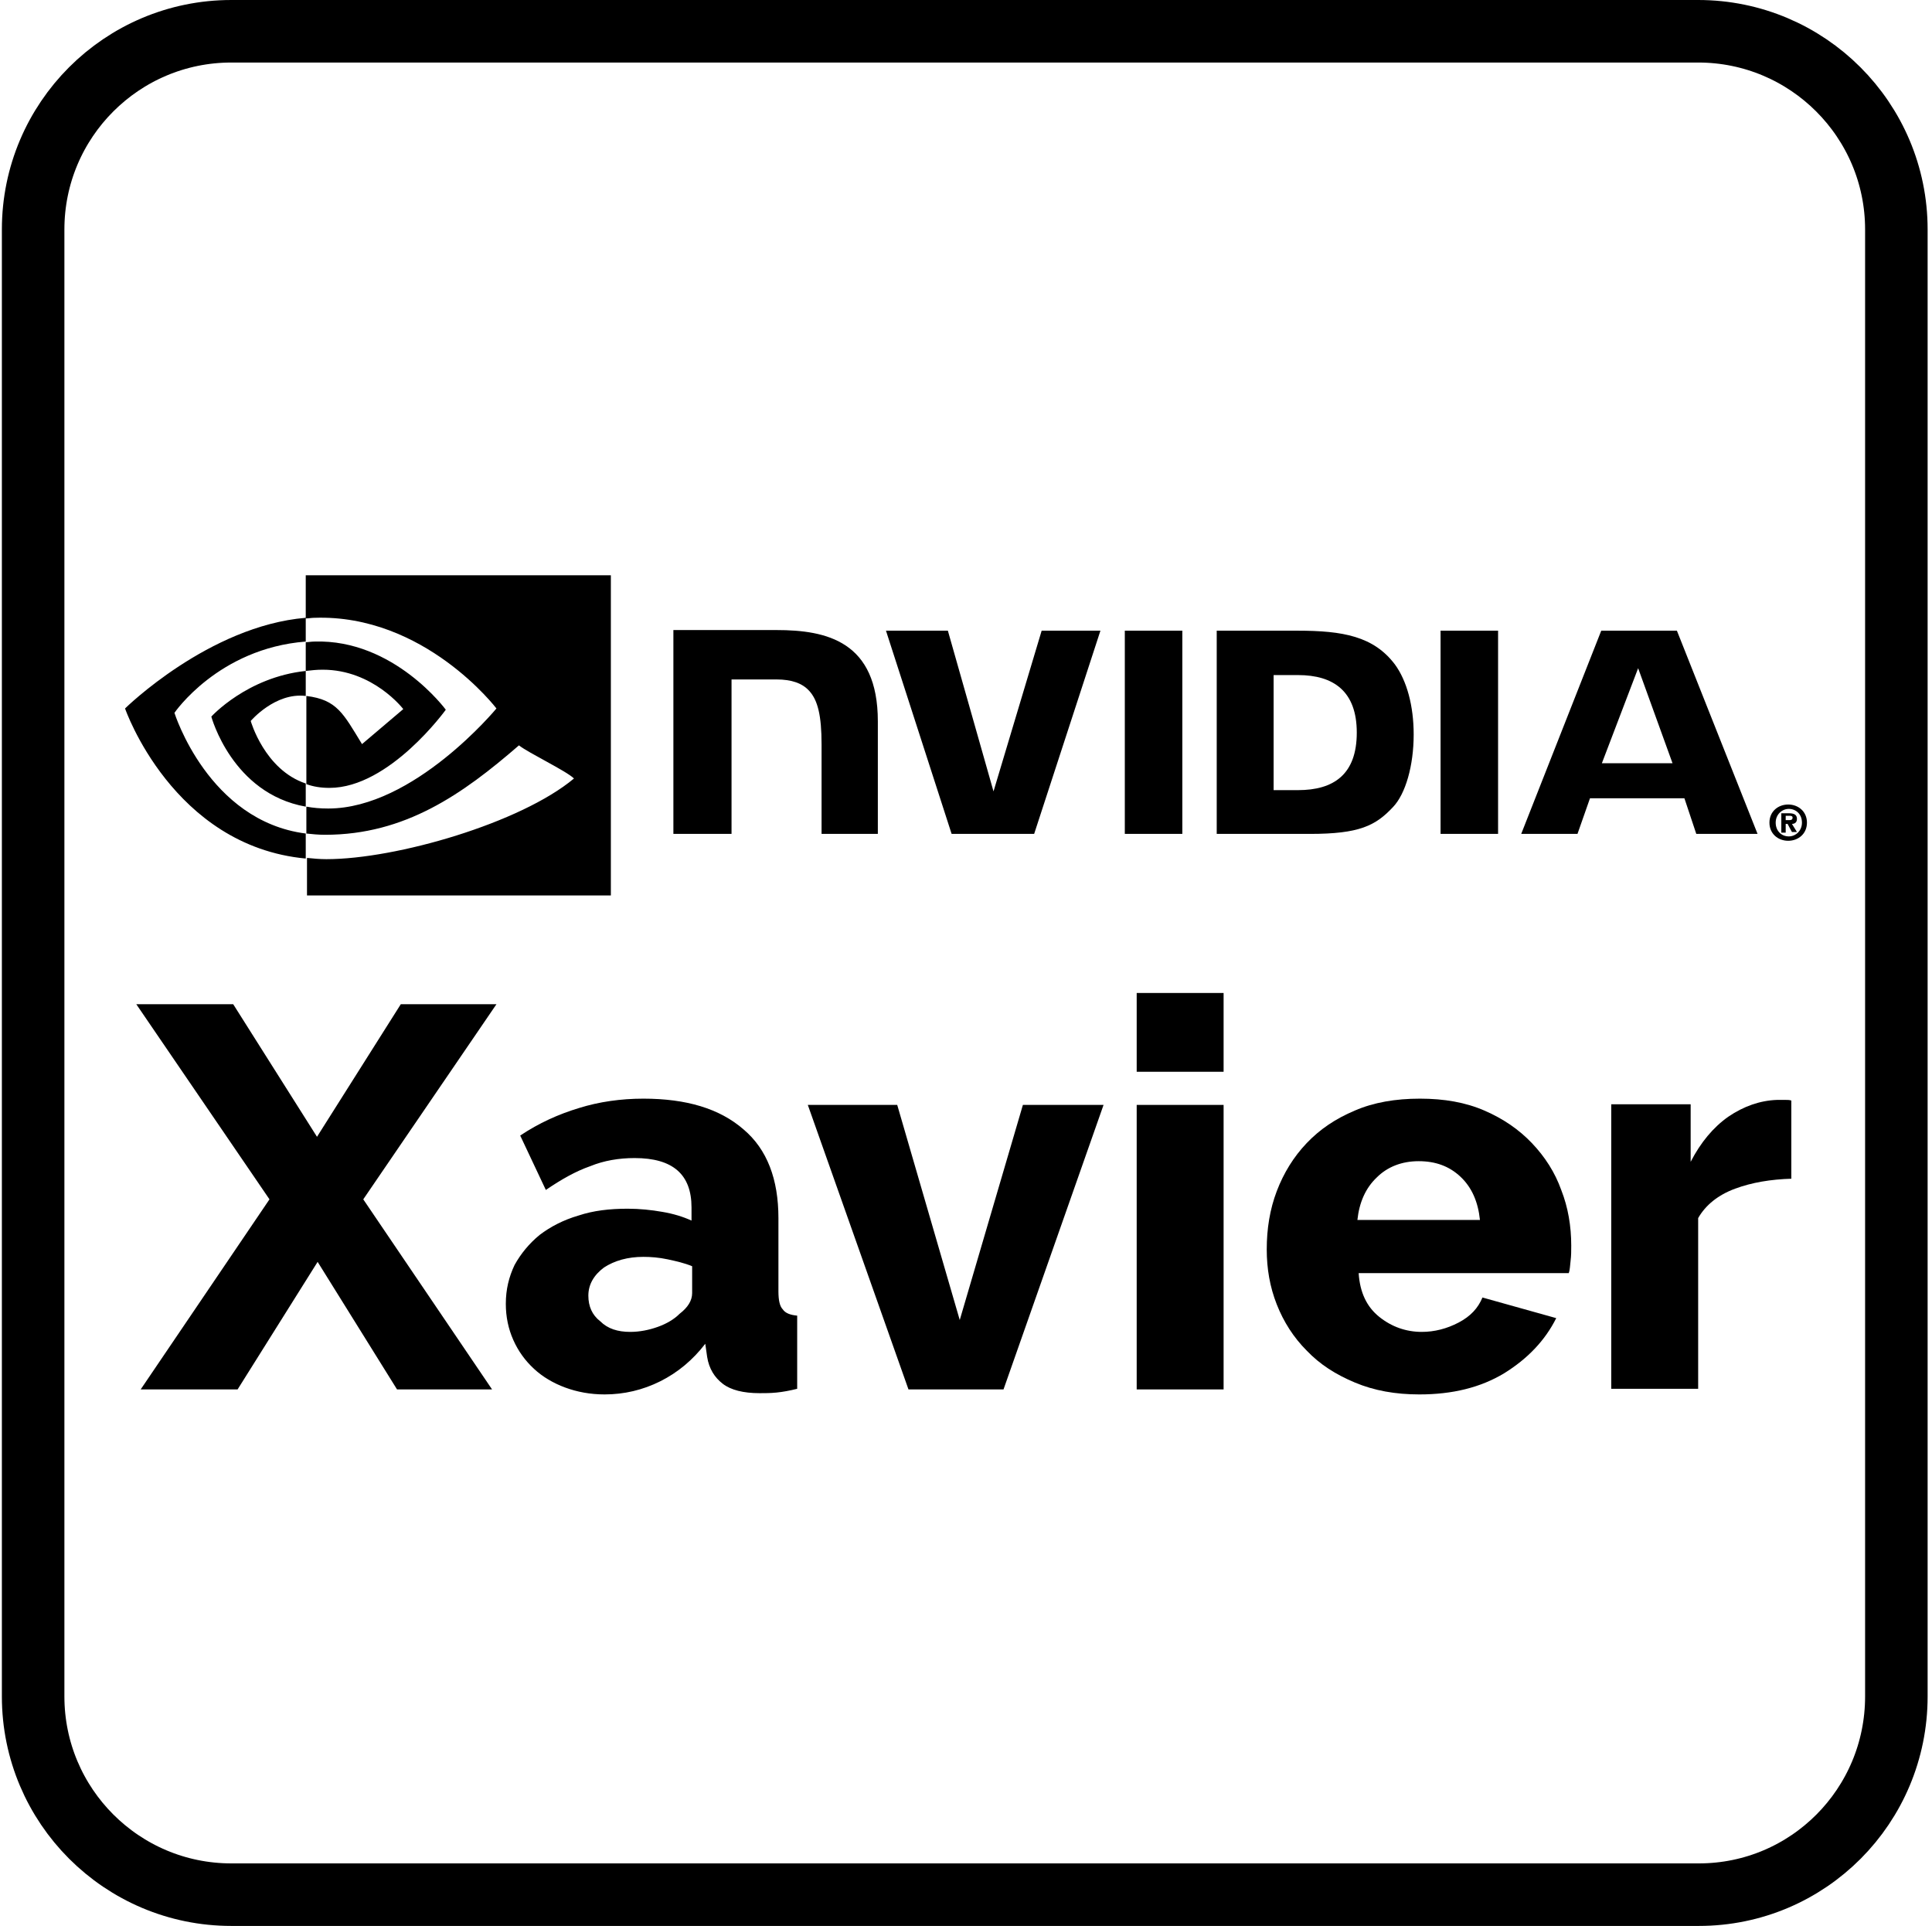 <?xml version="1.0" encoding="UTF-8" standalone="no"?>
<!DOCTYPE svg PUBLIC "-//W3C//DTD SVG 1.1//EN" "http://www.w3.org/Graphics/SVG/1.1/DTD/svg11.dtd">
<svg width="100%" height="100%" viewBox="0 0 309 308" version="1.1" xmlns="http://www.w3.org/2000/svg" xmlns:xlink="http://www.w3.org/1999/xlink" xml:space="preserve" xmlns:serif="http://www.serif.com/" style="fill-rule:evenodd;clip-rule:evenodd;stroke-miterlimit:10;">
    <g>
        <g>
            <path d="M271.7,303L37,303C19.5,303 5.3,288.8 5.3,271.3L5.3,36.7C5.3,19.2 19.5,5 37,5L271.6,5C289.1,5 303.3,19.2 303.3,36.7L303.3,271.3C303.3,288.8 289.2,303 271.7,303Z" style="fill:none;fill-rule:nonzero;stroke:black;stroke-width:10px;"/>
            <g>
                <path d="M37.3,160.6L50.7,181.8L64.1,160.6L79.4,160.6L58.1,191.8L78.7,222.2L63.5,222.2L50.8,201.8L38,222.2L22.5,222.2L43.1,191.8L21.8,160.6L37.3,160.6Z" style="fill-rule:nonzero;"/>
                <path d="M96.7,223C94.4,223 92.3,222.6 90.4,221.9C88.5,221.2 86.8,220.2 85.4,218.9C84,217.6 82.9,216.1 82.1,214.3C81.3,212.5 80.9,210.6 80.9,208.5C80.9,206.2 81.4,204.2 82.3,202.3C83.3,200.5 84.6,198.9 86.3,197.5C88,196.2 90.1,195.1 92.5,194.4C94.9,193.6 97.5,193.3 100.4,193.3C102.3,193.3 104.2,193.5 105.9,193.8C107.7,194.1 109.3,194.6 110.6,195.2L110.6,193.1C110.6,187.8 107.6,185.2 101.5,185.2C99,185.2 96.6,185.6 94.4,186.5C92.1,187.3 89.8,188.6 87.3,190.3L83.2,181.6C86.2,179.6 89.3,178.2 92.6,177.2C95.8,176.2 99.3,175.7 102.9,175.7C109.8,175.7 115.1,177.3 118.9,180.6C122.7,183.8 124.5,188.6 124.5,194.8L124.5,206.5C124.5,207.9 124.7,208.9 125.2,209.4C125.6,210 126.4,210.3 127.5,210.4L127.5,222.1C126.3,222.4 125.2,222.6 124.2,222.7C123.2,222.8 122.3,222.8 121.5,222.8C118.9,222.8 116.9,222.3 115.6,221.3C114.3,220.3 113.4,218.9 113.1,217L112.8,214.9C110.8,217.5 108.4,219.5 105.6,220.9C102.8,222.3 99.8,223 96.7,223ZM100.8,213C102.3,213 103.8,212.7 105.2,212.2C106.6,211.7 107.8,211 108.7,210.1C110,209.1 110.7,208 110.7,206.8L110.7,202.5C109.5,202 108.2,201.7 106.8,201.4C105.4,201.1 104.1,201 102.9,201C100.4,201 98.3,201.6 96.6,202.7C95,203.9 94.1,205.4 94.1,207.2C94.1,208.9 94.7,210.3 96,211.3C97.2,212.5 98.8,213 100.8,213Z" style="fill-rule:nonzero;"/>
                <path d="M145.3,222.2L129.2,176.7L143.5,176.7L153.5,211.1L163.6,176.7L176.5,176.7L160.5,222.2L145.3,222.2Z" style="fill-rule:nonzero;"/>
                <path d="M181.8,171.4L181.8,158.8L195.7,158.8L195.7,171.4L181.8,171.4ZM181.8,222.2L181.8,176.7L195.7,176.7L195.7,222.2L181.8,222.2Z" style="fill-rule:nonzero;"/>
                <path d="M227,223C223.2,223 219.8,222.4 216.7,221.1C213.6,219.8 211.1,218.2 209,216C206.9,213.9 205.3,211.4 204.2,208.6C203.1,205.8 202.6,202.9 202.6,199.8C202.6,196.5 203.1,193.4 204.2,190.5C205.3,187.6 206.9,185 209,182.8C211.1,180.6 213.6,178.9 216.7,177.6C219.7,176.3 223.2,175.7 227.1,175.7C231,175.7 234.4,176.3 237.4,177.6C240.4,178.9 242.9,180.6 245,182.8C247.1,185 248.7,187.5 249.7,190.3C250.8,193.1 251.3,196.1 251.3,199.2C251.3,200 251.3,200.8 251.2,201.6C251.1,202.4 251.1,203.1 250.9,203.6L217.3,203.6C217.5,206.7 218.6,209 220.6,210.6C222.6,212.2 224.9,213 227.4,213C229.4,213 231.4,212.5 233.3,211.5C235.2,210.5 236.4,209.2 237.1,207.5L248.9,210.8C247.1,214.4 244.3,217.3 240.6,219.6C236.8,221.9 232.3,223 227,223ZM236.7,195.1C236.4,192.2 235.4,189.9 233.6,188.2C231.8,186.5 229.6,185.7 226.9,185.7C224.2,185.7 221.9,186.6 220.2,188.3C218.4,190 217.4,192.3 217.1,195.1L236.7,195.1Z" style="fill-rule:nonzero;"/>
                <path d="M286.6,188.5C283.2,188.6 280.2,189.1 277.5,190.1C274.8,191.1 272.8,192.7 271.6,194.8L271.6,222.1L257.7,222.1L257.7,176.6L270.4,176.6L270.4,185.8C272,182.7 274,180.3 276.4,178.6C278.9,176.9 281.5,176 284.2,175.9L285.6,175.9C285.9,175.9 286.2,175.9 286.5,176L286.5,188.5L286.6,188.5Z" style="fill-rule:nonzero;"/>
            </g>
            <g id="g2100_2_">
                <g id="g2096_2_" transform="matrix(1,0,0,1,0,-11.54)">
                    <path id="path14_3_" d="M285.6,142.8L285.6,142L286.1,142C286.4,142 286.7,142 286.7,142.3C286.7,142.6 286.5,142.7 286.2,142.7L285.6,142.7L285.6,142.8ZM285.6,143.3L285.9,143.3L286.6,144.6L287.4,144.6L286.6,143.3C287,143.3 287.4,143.1 287.4,142.5C287.4,141.8 286.9,141.6 286.1,141.6L284.9,141.6L284.9,144.7L285.6,144.7L285.6,143.3ZM289,143.1C289,141.3 287.6,140.2 286,140.2C284.4,140.2 283,141.3 283,143.1C283,144.9 284.4,146 286,146C287.6,146 289,144.9 289,143.1M288.2,143.1C288.2,144.4 287.2,145.3 286.1,145.3C284.9,145.3 284,144.4 284,143.1C284,141.8 285,140.9 286.1,140.9C287.2,140.9 288.2,141.7 288.2,143.1" style="fill-rule:nonzero;"/>
                    <path id="path16_2_" d="M179.9,112.4L179.9,144.9L189.1,144.9L189.1,112.4L179.9,112.4ZM107.7,112.3L107.7,144.9L117,144.9L117,120.2L124.2,120.2C126.6,120.2 128.3,120.8 129.4,122C130.8,123.5 131.4,126 131.4,130.6L131.4,144.9L140.4,144.9L140.4,126.9C140.4,114.1 132.2,112.3 124.2,112.3L107.7,112.3ZM194.6,112.4L194.6,144.9L209.5,144.9C217.4,144.9 220,143.6 222.8,140.6C224.8,138.5 226.1,134 226.1,129C226.1,124.4 225,120.4 223.1,117.8C219.7,113.3 214.8,112.4 207.5,112.4L194.6,112.4ZM203.7,119.5L207.6,119.5C213.3,119.5 217,122.1 217,128.7C217,135.4 213.3,137.9 207.6,137.9L203.7,137.9L203.7,119.5ZM166.6,112.4L158.9,138.1L151.6,112.4L141.7,112.4L152.2,144.9L165.4,144.9L176,112.4L166.6,112.4ZM230.4,144.9L239.6,144.9L239.6,112.4L230.4,112.4L230.4,144.9ZM256.1,112.4L243.3,144.9L252.3,144.9L254.3,139.2L269.4,139.2L271.3,144.9L281.1,144.9L268.2,112.4L256.1,112.4ZM262,118.4L267.5,133.6L256.2,133.6L262,118.4Z" style="fill-rule:nonzero;"/>
                </g>
                <path id="path2045_2_" d="M48.9,107.3L48.9,102.7C49.3,102.7 49.8,102.6 50.3,102.6C63,102.2 71.3,113.5 71.3,113.5C71.3,113.5 62.3,126 52.7,126C51.3,126 50.1,125.8 49,125.4L49,111.3C53.9,111.9 54.9,114.1 57.9,119L64.5,113.4C64.5,113.4 59.7,107.1 51.6,107.1C50.6,107.1 49.8,107.2 48.9,107.3M48.9,92L48.9,98.9C49.4,98.9 49.8,98.8 50.3,98.8C67.9,98.2 79.4,113.3 79.4,113.3C79.4,113.3 66.2,129.3 52.5,129.3C51.2,129.3 50.1,129.2 49,129L49,133.3C49.9,133.4 50.9,133.5 52,133.5C64.8,133.5 74,127 83,119.2C84.5,120.4 90.6,123.3 91.8,124.5C83.3,131.6 63.4,137.4 52.2,137.4C51.1,137.4 50.1,137.3 49.1,137.2L49.1,143.2L97.7,143.2L97.7,92L48.9,92ZM48.9,125.3L48.9,129C37.1,126.9 33.8,114.6 33.8,114.6C33.8,114.6 39.5,108.3 48.9,107.3L48.9,111.3C44,110.7 40.1,115.3 40.1,115.3C40.1,115.3 42.3,123.1 48.9,125.3M27.9,114C27.9,114 34.9,103.7 48.9,102.6L48.9,98.8C33.4,100.1 20,113.3 20,113.3C20,113.3 27.6,135.3 48.9,137.3L48.9,133.3C33.3,131.3 27.9,114 27.9,114" style="fill-rule:nonzero;"/>
            </g>
        </g>
    </g>
</svg>
